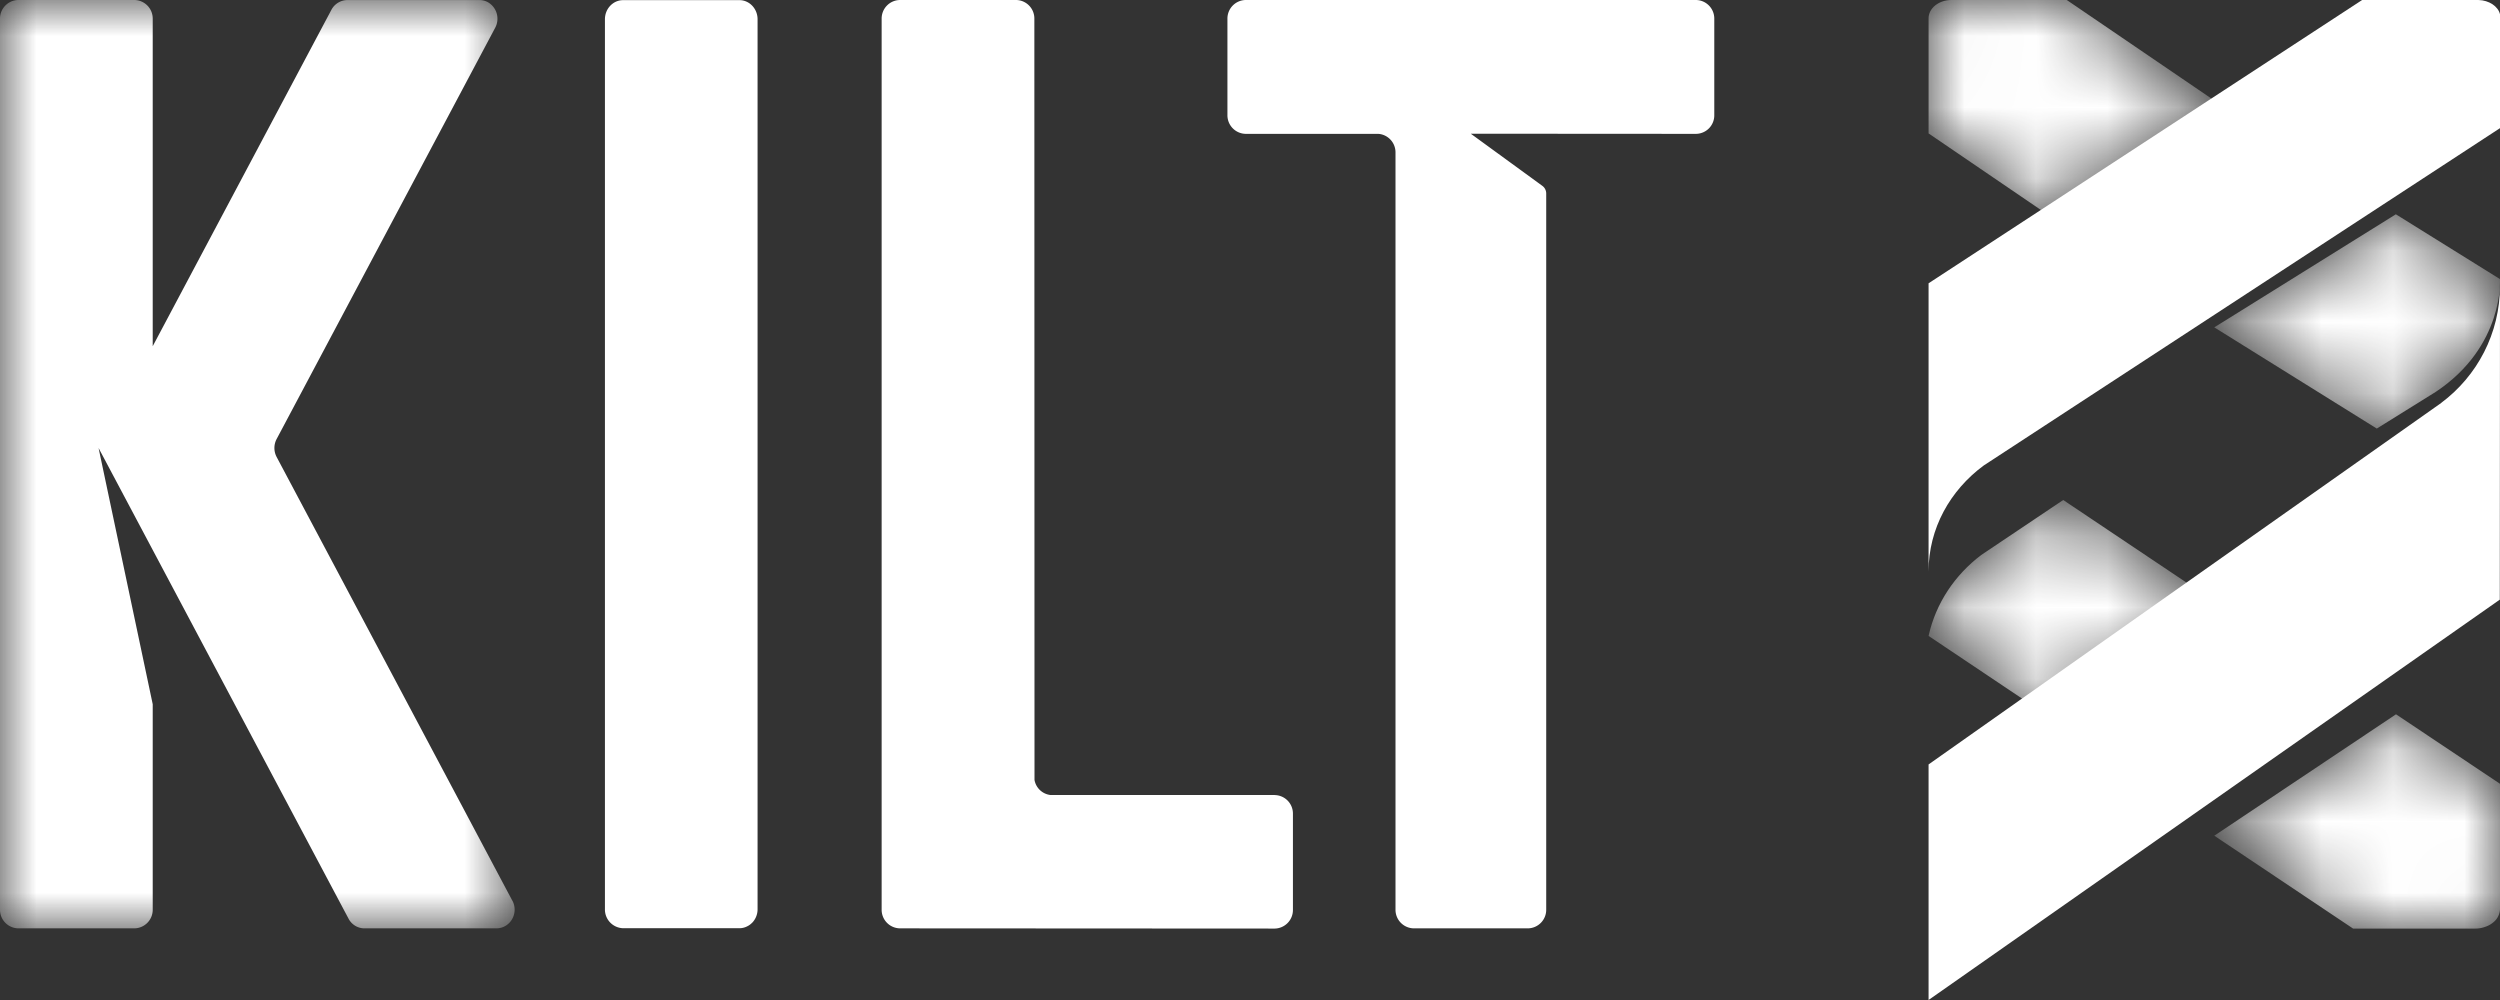 <svg width="35" height="14" xmlns="http://www.w3.org/2000/svg" xmlns:xlink="http://www.w3.org/1999/xlink"><rect width="100%" height="100%" fill="#333333" stroke="none"/><defs><path id="a" d="M0 0h7.204v12.997H0z"/><path d="M.32 0C.143 0 0 .115 0 .257v1.611L1.661 3 4 1.407 1.935 0H.32Z" id="c"/><path d="M0 1.7 1.943 3h1.71a.403.403 0 0 0 .145-.026.326.326 0 0 0 .099-.054A.248.248 0 0 0 4 2.724V.973L2.544 0 0 1.7Z" id="f"/><path d="M0 1.583 2.275 3l.829-.516c.959-.64.895-1.577.895-1.577L2.542 0 0 1.583Z" id="i"/><path d="M.737.77c-.37.28-.636.676-.737 1.133L1.637 3 4 1.417 1.885 0 .737.77Z" id="l"/><linearGradient x1="0%" y1="50%" x2="100%" y2="50%" id="d"><stop stop-color="#FFF" offset="0%"/><stop stop-color="#FFF" offset="100%"/></linearGradient><linearGradient x1="34.185%" y1="39.016%" x2="95.136%" y2="69.577%" id="g"><stop stop-color="#FFF" offset="0%"/><stop stop-color="#FFF" offset="100%"/></linearGradient><linearGradient x1="0%" y1="50%" x2="99.999%" y2="50%" id="j"><stop stop-color="#FFF" offset="0%"/><stop stop-color="#FFF" offset="100%"/></linearGradient><linearGradient x1="0%" y1="50%" x2="100%" y2="50%" id="m"><stop stop-color="#FFF" offset="0%"/><stop stop-color="#FFF" offset="100%"/></linearGradient></defs><g fill="none" fill-rule="evenodd"><path d="M10.606.27v12.457a.272.272 0 0 1-.074.19h-.001a.234.234 0 0 1-.073.053.235.235 0 0 1-.106.025H8.724a.262.262 0 0 1-.255-.268V.27c0-.148.114-.268.255-.268h1.628c.14 0 .254.12.254.268M17.846 11.13h-3.14a.257.257 0 0 1-.223-.211L14.481.263A.259.259 0 0 0 14.226 0h-1.628a.26.26 0 0 0-.255.263v12.47a.26.26 0 0 0 .255.264l5.248.003a.26.26 0 0 0 .255-.263v-1.343a.259.259 0 0 0-.255-.263" fill="#FFF"/><g><mask id="b" fill="#fff"><use xlink:href="#a"/></mask><path d="m7.172 12.608-3.299-6.21a.269.269 0 0 1 0-.252L6.934.386a.267.267 0 0 0-.103-.355.246.246 0 0 0-.12-.03H4.864a.254.254 0 0 0-.223.134L2.138 4.847V.263A.26.26 0 0 0 1.883 0H.255A.26.26 0 0 0 0 .263v12.47a.26.26 0 0 0 .255.264h1.628a.26.26 0 0 0 .255-.263V9.859L1.38 6.272l3.5 6.59c.044.084.13.135.222.135H6.95c.14 0 .254-.116.255-.261a.269.269 0 0 0-.032-.128" fill="#FFF" mask="url(#b)"/></g><path d="M24 .263V1.61a.259.259 0 0 1-.255.264l-3.154-.002 1.002.73a.132.132 0 0 1 .054.107v10.025a.26.26 0 0 1-.255.263h-1.6a.26.26 0 0 1-.255-.263V2.136a.26.26 0 0 0-.228-.261l-.015-.001h-1.855a.26.26 0 0 1-.255-.264V.263A.26.26 0 0 1 17.439 0h6.306A.26.26 0 0 1 24 .263" fill="#FFF"/><g transform="translate(27)"><mask id="e" fill="#fff"><use xlink:href="#c"/></mask><path d="M.32 0C.143 0 0 .115 0 .257v1.611L1.661 3 4 1.407 1.935 0H.32Z" fill="url(#d)" mask="url(#e)"/></g><g transform="translate(31 10)"><mask id="h" fill="#fff"><use xlink:href="#f"/></mask><path d="M0 1.7 1.943 3h1.71a.403.403 0 0 0 .145-.026.326.326 0 0 0 .099-.054A.248.248 0 0 0 4 2.724V.973L2.544 0 0 1.7Z" fill="url(#g)" mask="url(#h)"/></g><path d="M35 .199v1.595l-7.228 4.723C27.302 6.864 27 7.399 27 8V3.966L33.07 0h1.627c.151.004.275.088.303.199" fill="#FFF"/><g transform="translate(31 3)"><mask id="k" fill="#fff"><use xlink:href="#i"/></mask><path d="M0 1.583 2.275 3l.829-.516c.959-.64.895-1.577.895-1.577L2.542 0 0 1.583Z" fill="url(#j)" mask="url(#k)"/></g><g transform="translate(27 7)"><mask id="n" fill="#fff"><use xlink:href="#l"/></mask><path d="M.737.77c-.37.28-.636.676-.737 1.133L1.637 3 4 1.417 1.885 0 .737.77Z" fill="url(#m)" mask="url(#n)"/></g><path d="m34.18 5.638-.004.004L27 10.702V14l7.997-5.605L35 4c0 .67-.322 1.266-.82 1.638" fill="#FFF"/></g></svg>
